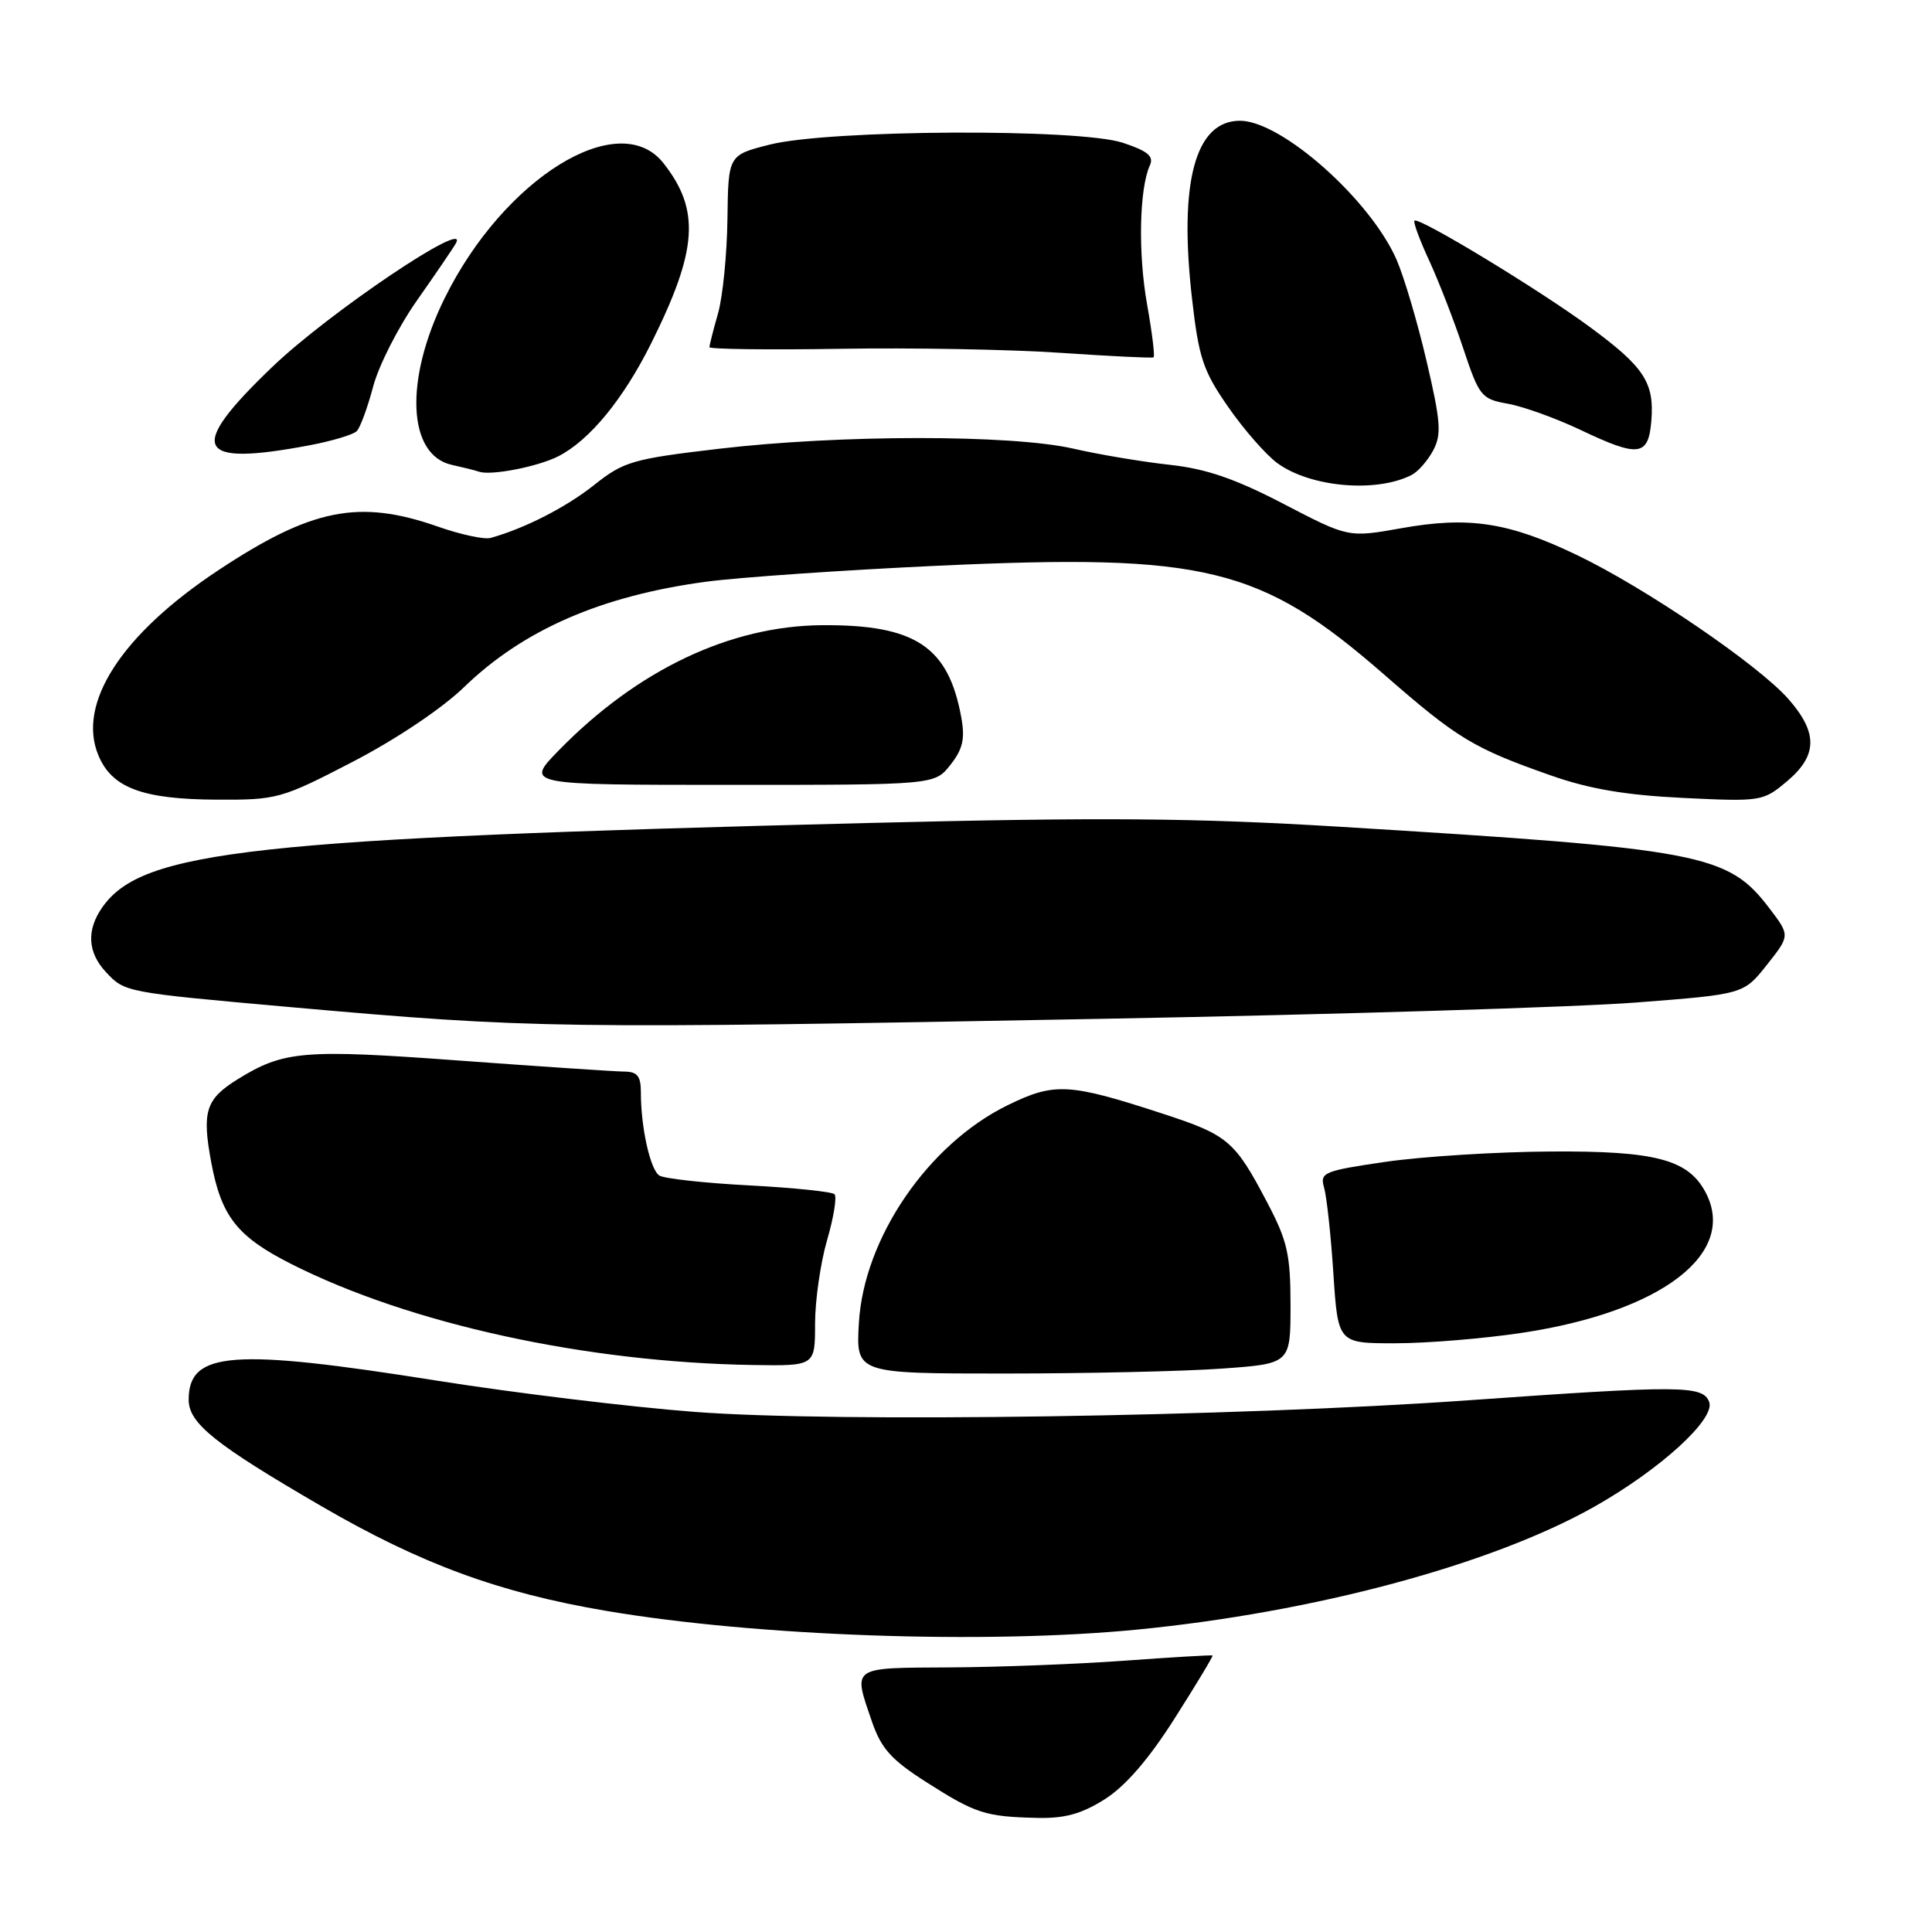 <?xml version="1.0" encoding="UTF-8" standalone="no"?>
<!DOCTYPE svg PUBLIC "-//W3C//DTD SVG 1.1//EN" "http://www.w3.org/Graphics/SVG/1.1/DTD/svg11.dtd" >
<svg xmlns="http://www.w3.org/2000/svg" xmlns:xlink="http://www.w3.org/1999/xlink" version="1.1" viewBox="0 0 256 256">
 <g >
 <path fill="currentColor"
d=" M 146.40 238.40 C 149.13 236.67 152.23 233.09 155.67 227.66 C 158.52 223.18 160.77 219.44 160.67 219.36 C 160.58 219.28 155.32 219.59 149.00 220.05 C 142.68 220.51 132.21 220.91 125.75 220.94 C 112.67 221.01 113.02 220.77 115.52 228.07 C 116.76 231.69 118.08 233.17 122.77 236.16 C 129.26 240.30 130.56 240.72 137.40 240.88 C 141.08 240.97 143.30 240.36 146.40 238.40 Z  M 150.58 215.94 C 174.11 213.65 197.60 207.34 211.23 199.66 C 219.99 194.72 227.35 188.00 226.47 185.75 C 225.62 183.56 222.70 183.55 194.50 185.55 C 163.83 187.73 110.79 188.52 92.00 187.08 C 83.47 186.43 68.17 184.57 58.00 182.96 C 30.72 178.62 25.00 179.06 25.00 185.48 C 25.00 188.59 28.48 191.38 42.56 199.56 C 55.80 207.25 66.12 211.04 80.33 213.45 C 100.21 216.82 130.46 217.89 150.58 215.94 Z  M 161.85 181.35 C 171.00 180.70 171.00 180.70 171.00 172.95 C 171.00 166.24 170.59 164.42 167.92 159.35 C 163.62 151.16 162.73 150.40 154.13 147.59 C 141.64 143.51 139.74 143.40 133.51 146.45 C 122.99 151.60 114.48 164.03 113.81 175.25 C 113.41 182.00 113.41 182.00 133.05 182.00 C 143.85 182.00 156.81 181.71 161.85 181.35 Z  M 108.00 175.40 C 108.00 172.33 108.72 167.34 109.59 164.33 C 110.47 161.32 110.91 158.58 110.58 158.24 C 110.24 157.91 105.14 157.38 99.24 157.07 C 93.33 156.76 87.99 156.17 87.36 155.76 C 86.16 154.98 84.91 149.37 84.92 144.75 C 84.92 142.58 84.45 142.00 82.71 141.99 C 81.49 141.98 71.66 141.32 60.85 140.53 C 40.22 139.01 37.60 139.23 31.52 142.99 C 27.25 145.63 26.73 147.27 28.00 154.07 C 29.34 161.22 31.45 163.88 38.64 167.51 C 54.34 175.43 77.58 180.51 99.75 180.87 C 108.00 181.00 108.00 181.00 108.00 175.40 Z  M 201.65 176.61 C 220.20 173.83 230.32 166.06 225.97 157.94 C 223.66 153.63 219.33 152.49 205.50 152.58 C 198.35 152.62 188.52 153.24 183.66 153.94 C 175.37 155.15 174.87 155.36 175.45 157.37 C 175.79 158.54 176.35 163.66 176.68 168.75 C 177.29 178.00 177.29 178.00 184.90 177.99 C 189.08 177.99 196.62 177.37 201.65 176.61 Z  M 146.50 134.99 C 177.30 134.42 208.92 133.45 216.77 132.84 C 231.04 131.74 231.04 131.74 234.12 127.85 C 237.20 123.96 237.20 123.96 234.46 120.36 C 228.93 113.11 225.66 112.49 177.55 109.55 C 158.30 108.38 146.05 108.28 115.05 109.05 C 33.38 111.09 18.83 112.69 13.56 120.22 C 11.44 123.24 11.60 126.19 14.03 128.80 C 16.54 131.49 16.54 131.49 38.50 133.45 C 70.64 136.30 73.64 136.34 146.50 134.99 Z  M 46.74 100.94 C 52.45 97.98 58.57 93.88 61.50 91.04 C 69.34 83.45 79.69 78.94 93.57 77.08 C 97.93 76.50 111.76 75.54 124.31 74.96 C 159.72 73.33 167.03 75.11 183.39 89.37 C 193.14 97.88 195.21 99.13 205.44 102.73 C 210.56 104.54 215.39 105.36 223.03 105.73 C 233.36 106.23 233.62 106.19 236.78 103.53 C 240.85 100.11 240.90 97.10 236.98 92.63 C 233.00 88.10 217.99 77.87 208.94 73.54 C 199.89 69.20 194.61 68.39 185.69 69.99 C 178.67 71.24 178.67 71.24 170.08 66.77 C 163.68 63.44 159.85 62.12 155.00 61.59 C 151.43 61.20 145.66 60.24 142.19 59.44 C 133.97 57.57 111.24 57.58 95.22 59.47 C 83.82 60.81 82.64 61.15 78.72 64.27 C 74.99 67.23 69.51 70.03 65.00 71.28 C 64.17 71.51 61.02 70.83 58.00 69.77 C 47.56 66.12 41.29 67.37 28.90 75.58 C 16.11 84.05 10.18 93.20 13.03 100.07 C 14.82 104.40 18.86 105.91 28.74 105.96 C 36.72 106.00 37.29 105.84 46.74 100.94 Z  M 125.94 101.34 C 127.57 99.28 127.89 97.89 127.38 95.09 C 125.68 85.68 121.30 82.76 108.97 82.84 C 96.75 82.92 84.46 88.76 74.04 99.43 C 69.58 104.00 69.58 104.00 96.72 104.00 C 123.85 104.00 123.85 104.00 125.94 101.34 Z  M 187.04 62.94 C 187.89 62.51 189.17 61.05 189.90 59.69 C 191.03 57.58 190.91 55.88 189.03 47.86 C 187.83 42.71 186.03 36.64 185.04 34.38 C 181.54 26.42 169.79 16.00 164.30 16.00 C 158.38 16.00 156.19 24.10 157.94 39.49 C 158.84 47.42 159.41 49.13 162.73 53.91 C 164.80 56.90 167.73 60.24 169.23 61.35 C 173.59 64.56 182.33 65.34 187.04 62.94 Z  M 74.00 60.45 C 78.13 58.33 82.59 52.90 86.28 45.50 C 92.45 33.12 92.81 27.84 87.91 21.62 C 82.04 14.15 66.76 23.59 58.90 39.55 C 53.56 50.39 54.00 60.31 59.88 61.60 C 61.32 61.92 62.95 62.32 63.50 62.51 C 65.12 63.04 71.30 61.83 74.00 60.45 Z  M 41.08 58.99 C 44.02 58.43 46.81 57.59 47.27 57.13 C 47.73 56.67 48.70 54.02 49.44 51.24 C 50.17 48.45 52.78 43.33 55.23 39.84 C 57.68 36.35 60.01 32.94 60.40 32.25 C 62.39 28.77 43.64 41.38 36.11 48.59 C 24.68 59.53 25.81 61.88 41.08 58.99 Z  M 218.81 55.78 C 219.23 50.71 217.88 48.64 210.69 43.35 C 203.93 38.37 187.97 28.69 187.42 29.24 C 187.24 29.43 188.12 31.82 189.38 34.54 C 190.64 37.27 192.67 42.50 193.89 46.17 C 196.01 52.53 196.28 52.87 199.81 53.50 C 201.84 53.86 206.20 55.43 209.50 57.00 C 217.14 60.63 218.42 60.47 218.81 55.78 Z  M 151.99 40.31 C 150.79 33.59 150.96 25.00 152.36 21.92 C 152.92 20.71 152.10 20.02 148.79 18.92 C 143.00 17.00 109.87 17.17 102.00 19.16 C 96.50 20.55 96.50 20.55 96.39 29.02 C 96.33 33.69 95.77 39.30 95.15 41.50 C 94.52 43.70 94.01 45.73 94.00 46.00 C 94.00 46.27 101.76 46.37 111.25 46.22 C 120.74 46.06 133.90 46.30 140.50 46.75 C 147.10 47.20 152.66 47.47 152.85 47.35 C 153.05 47.23 152.66 44.06 151.99 40.31 Z "/>
</g>
</svg>